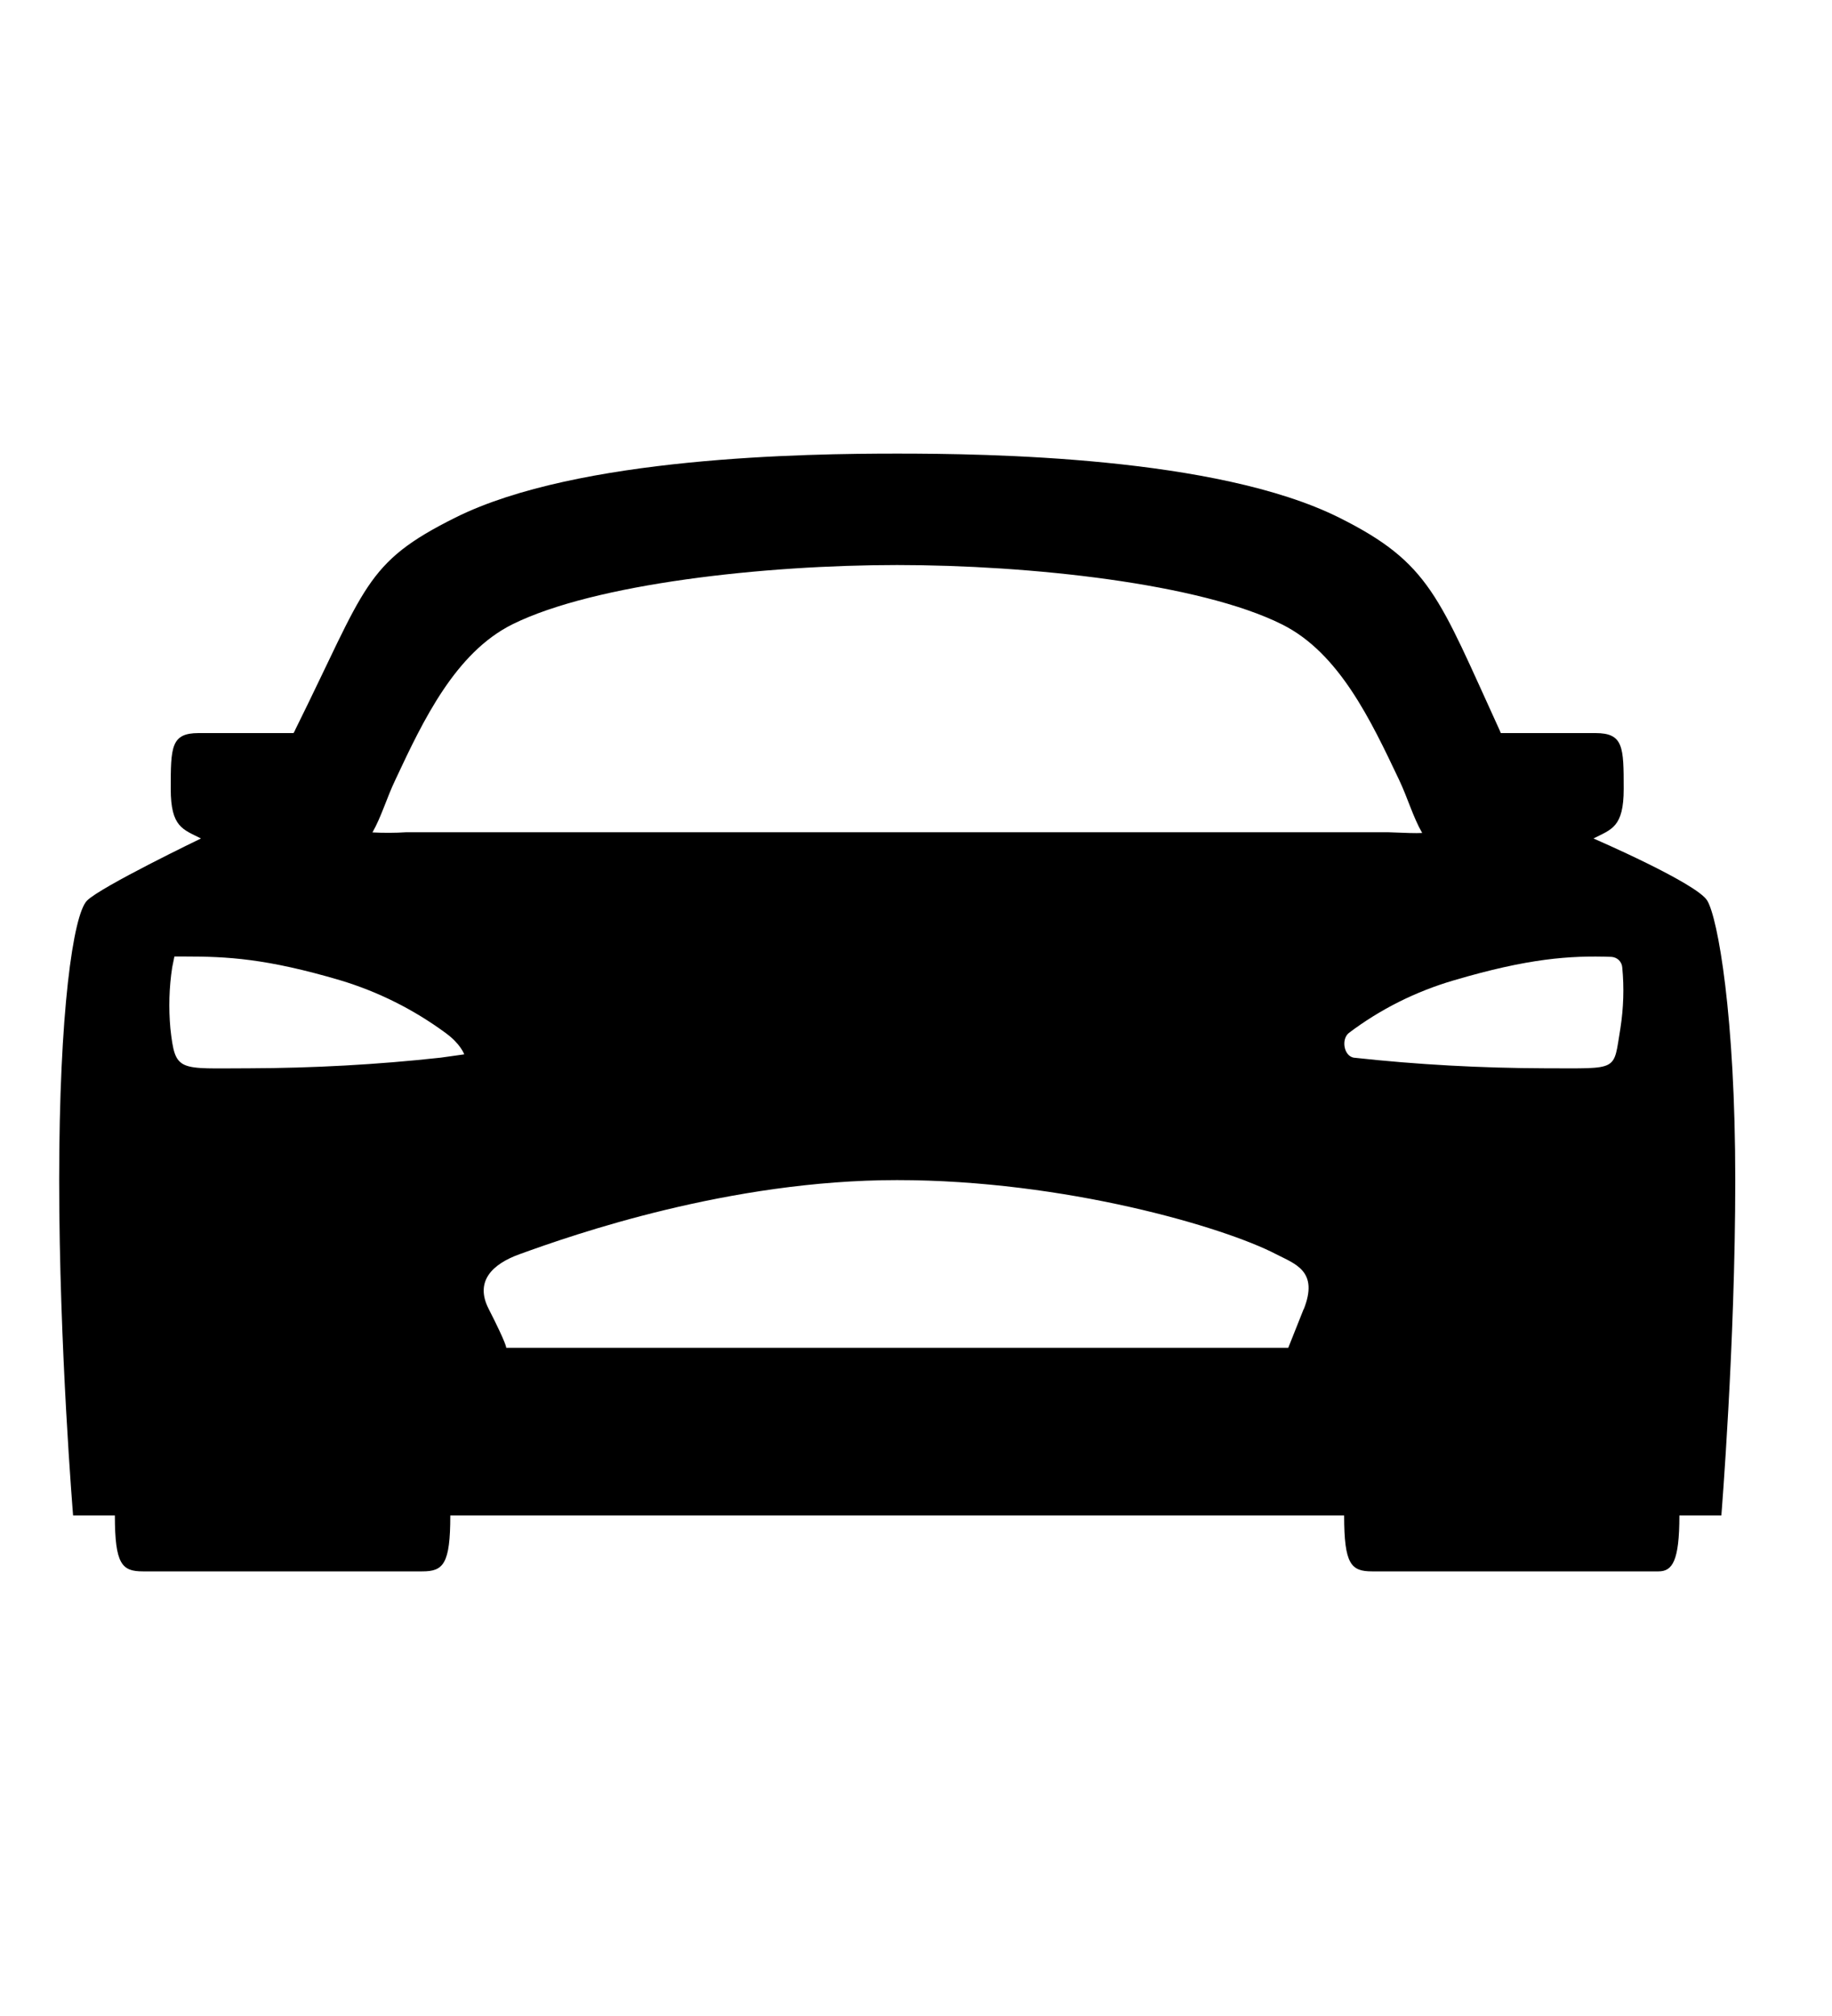 <svg width="10" height="11" viewBox="0 0 10 11" fill="none" xmlns="http://www.w3.org/2000/svg">
<g clip-path="url(#clip0_201_9621)">
<path d="M9.319 4.914C9.262 4.819 8.698 4.575 8.698 4.575C8.796 4.525 8.863 4.514 8.863 4.305C8.863 4.076 8.862 4 8.709 4H8.192C8.19 3.995 8.188 3.99 8.186 3.985C7.852 3.256 7.807 3.072 7.309 2.824C6.641 2.491 5.388 2.475 4.897 2.475C4.406 2.475 3.154 2.491 2.486 2.824C1.988 3.072 2 3.199 1.61 3.985C1.61 3.988 1.606 3.993 1.602 4H1.084C0.933 4 0.932 4.076 0.932 4.305C0.932 4.514 0.999 4.525 1.097 4.575C1.097 4.575 0.551 4.838 0.475 4.914C0.399 4.991 0.323 5.524 0.323 6.439C0.323 7.354 0.399 8.269 0.399 8.269H0.627C0.627 8.536 0.666 8.574 0.78 8.574H2.305C2.419 8.574 2.458 8.536 2.458 8.269H7.337C7.337 8.536 7.375 8.574 7.49 8.574H9.053C9.129 8.574 9.167 8.517 9.167 8.269H9.396C9.396 8.269 9.472 7.335 9.472 6.439C9.472 5.543 9.377 5.01 9.319 4.914ZM2.405 5.771C2.058 5.809 1.709 5.828 1.36 5.829C0.971 5.829 0.957 5.854 0.93 5.611C0.92 5.5 0.923 5.388 0.94 5.278L0.952 5.219H1.009C1.238 5.219 1.452 5.229 1.858 5.349C2.064 5.411 2.258 5.508 2.432 5.636C2.515 5.696 2.534 5.753 2.534 5.753L2.405 5.771ZM7.116 7.143L7.032 7.354H2.763C2.763 7.354 2.77 7.343 2.667 7.141C2.591 6.992 2.686 6.897 2.837 6.843C3.129 6.737 3.982 6.439 4.897 6.439C5.812 6.439 6.683 6.696 6.965 6.843C7.07 6.897 7.2 6.935 7.116 7.145V7.143ZM2.218 4.541C2.156 4.545 2.094 4.545 2.033 4.542C2.083 4.454 2.11 4.355 2.159 4.253C2.311 3.928 2.486 3.562 2.796 3.407C3.245 3.184 4.175 3.083 4.897 3.083C5.62 3.083 6.55 3.183 6.998 3.407C7.309 3.562 7.482 3.929 7.636 4.253C7.685 4.356 7.712 4.456 7.763 4.545C7.725 4.547 7.681 4.545 7.576 4.541H2.218ZM8.845 5.611C8.805 5.848 8.843 5.829 8.435 5.829C8.085 5.828 7.736 5.809 7.389 5.771C7.335 5.761 7.32 5.67 7.363 5.636C7.535 5.506 7.73 5.409 7.936 5.349C8.342 5.229 8.57 5.213 8.796 5.221C8.811 5.222 8.825 5.228 8.836 5.238C8.847 5.249 8.854 5.263 8.855 5.278C8.866 5.389 8.862 5.501 8.845 5.611V5.611Z" fill="black"/>
</g>
<defs>
<clipPath id="clip0_201_9621">
<rect width="9.759" height="9.759" fill="white" transform="translate(0.018 0.645)"/>
</clipPath>
</defs>
</svg>
